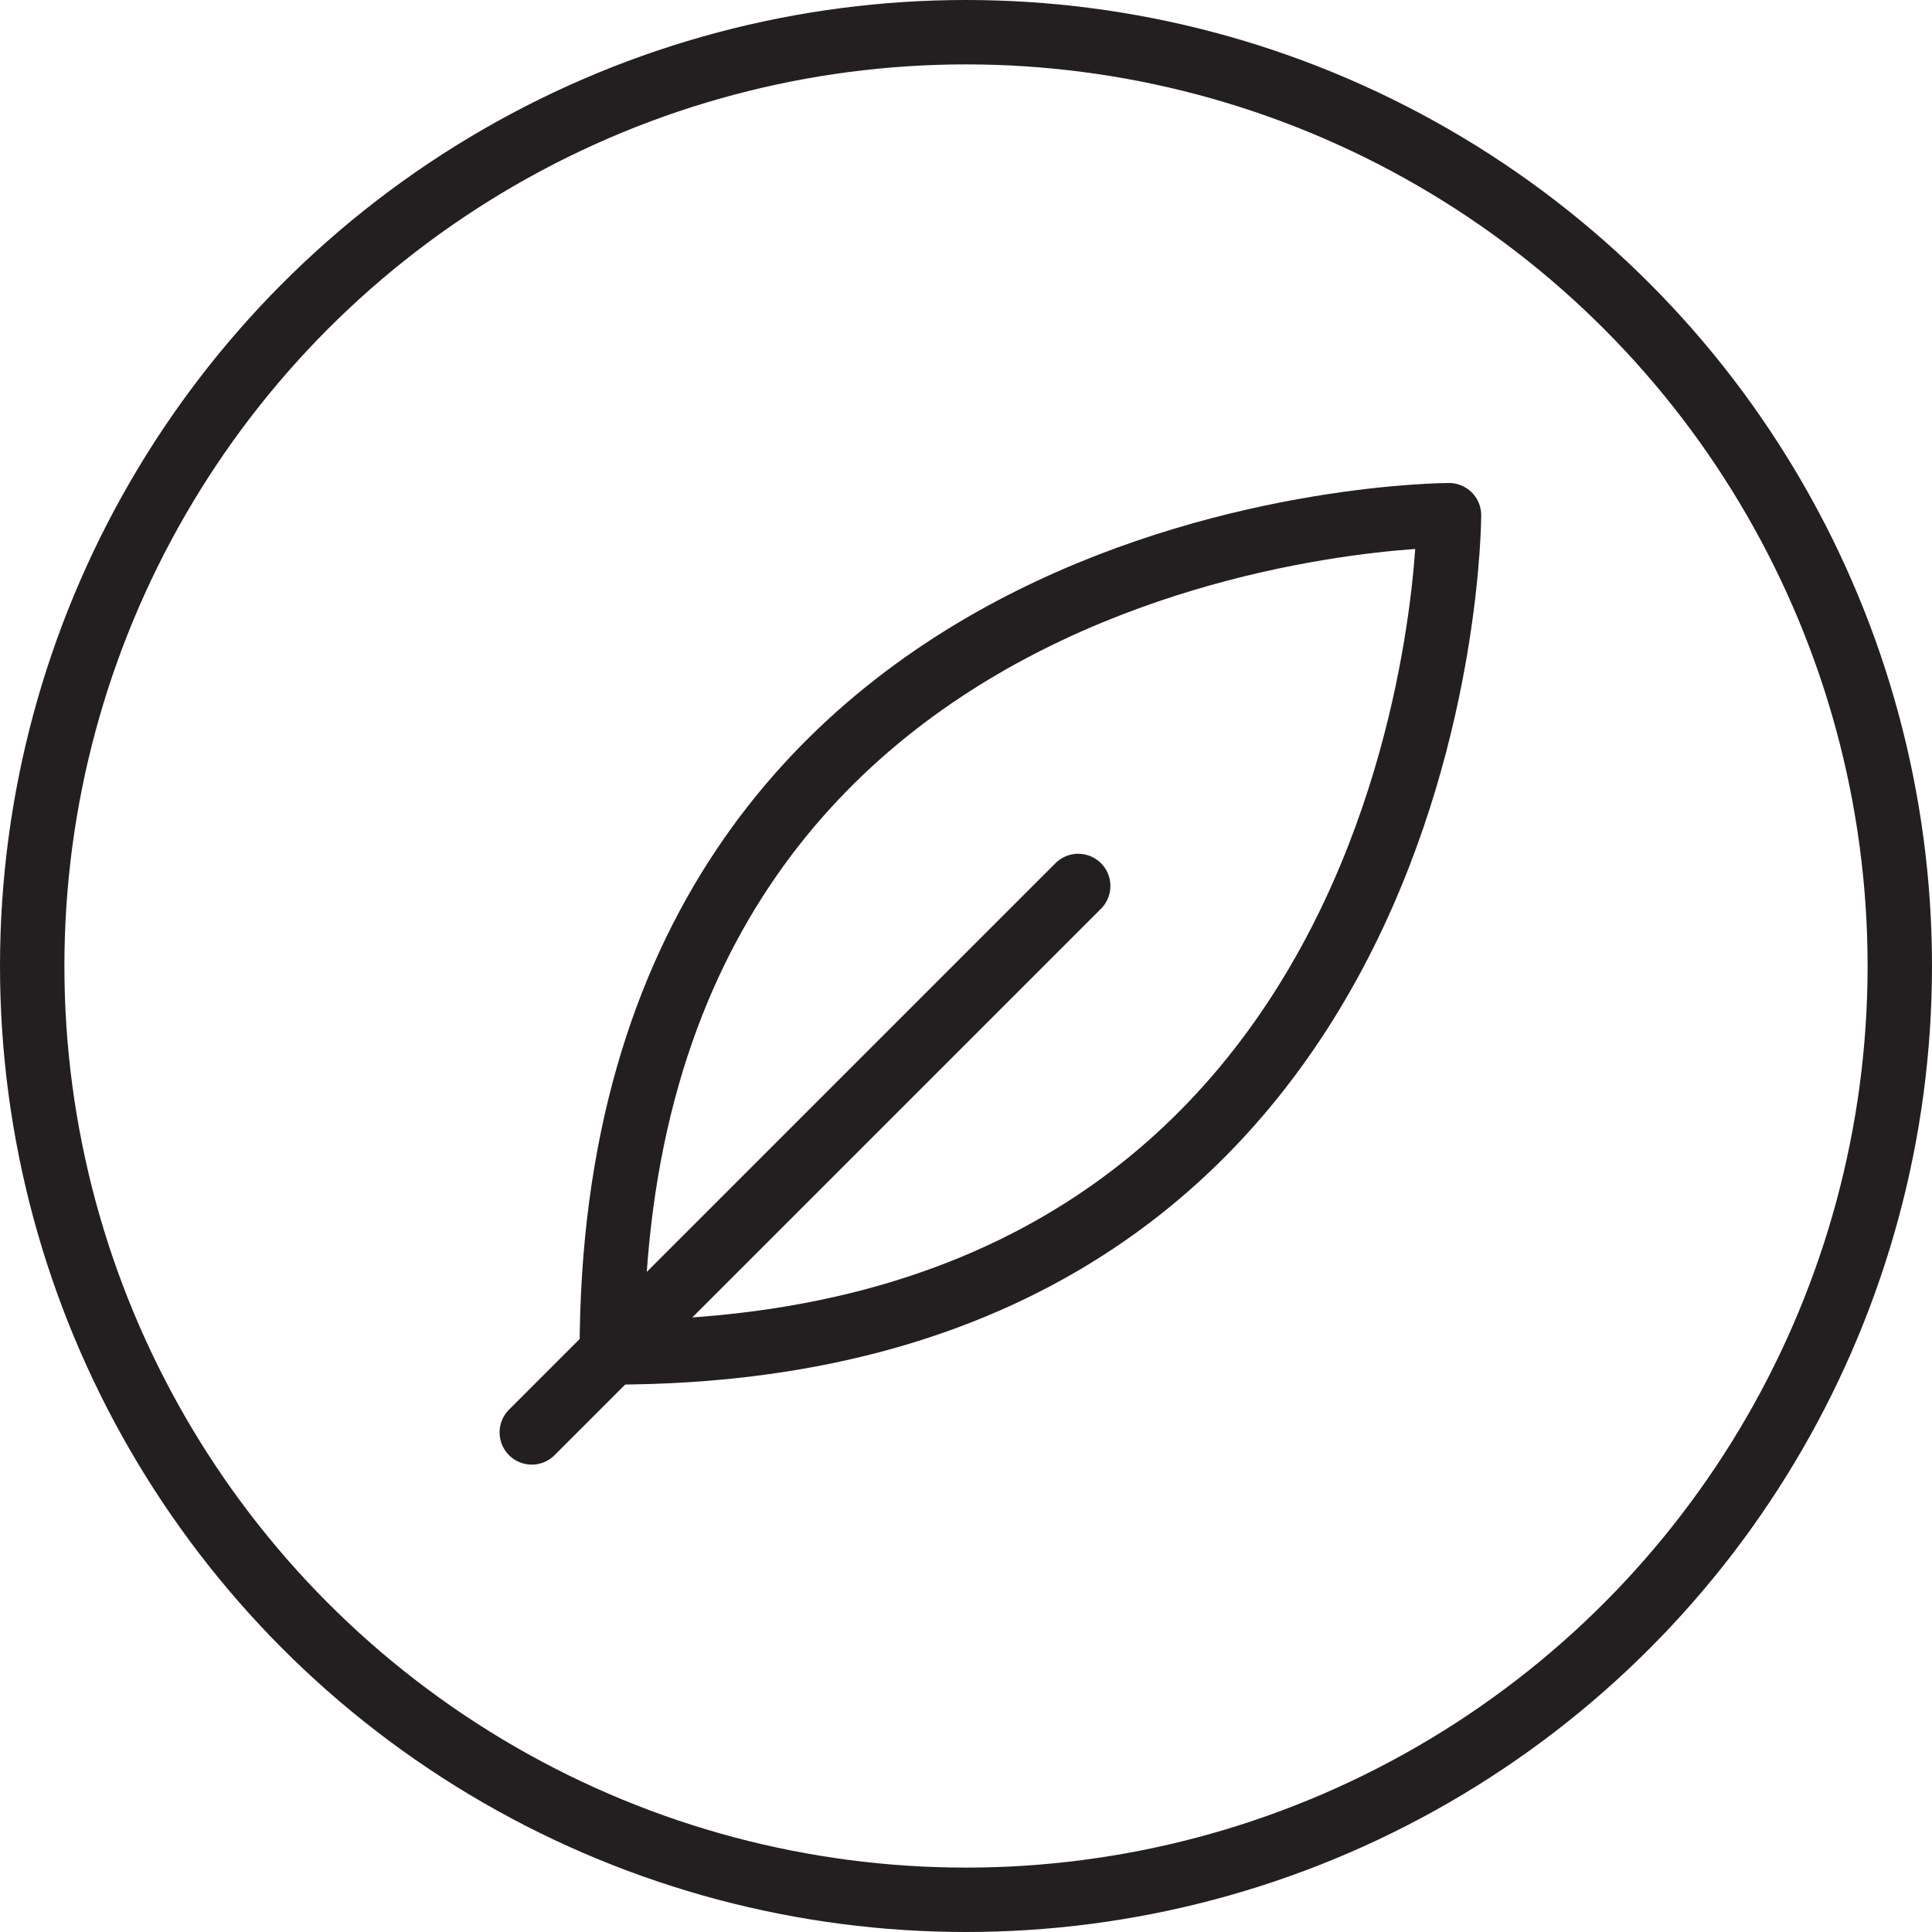 <svg width="60" height="60" viewBox="0 0 60 60" fill="none" xmlns="http://www.w3.org/2000/svg">
<path fill-rule="evenodd" clip-rule="evenodd" d="M45 16C45 16 19 16 19 42C45 42 45 16 45 16Z" stroke="#231F20" stroke-width="2" stroke-linejoin="round"/>
<path d="M16.515 44.485L33.485 27.515" stroke="#231F20" stroke-width="2" stroke-linecap="round"/>
<circle cx="30" cy="30" r="29" stroke="#231F20" stroke-width="2"/>
</svg>
